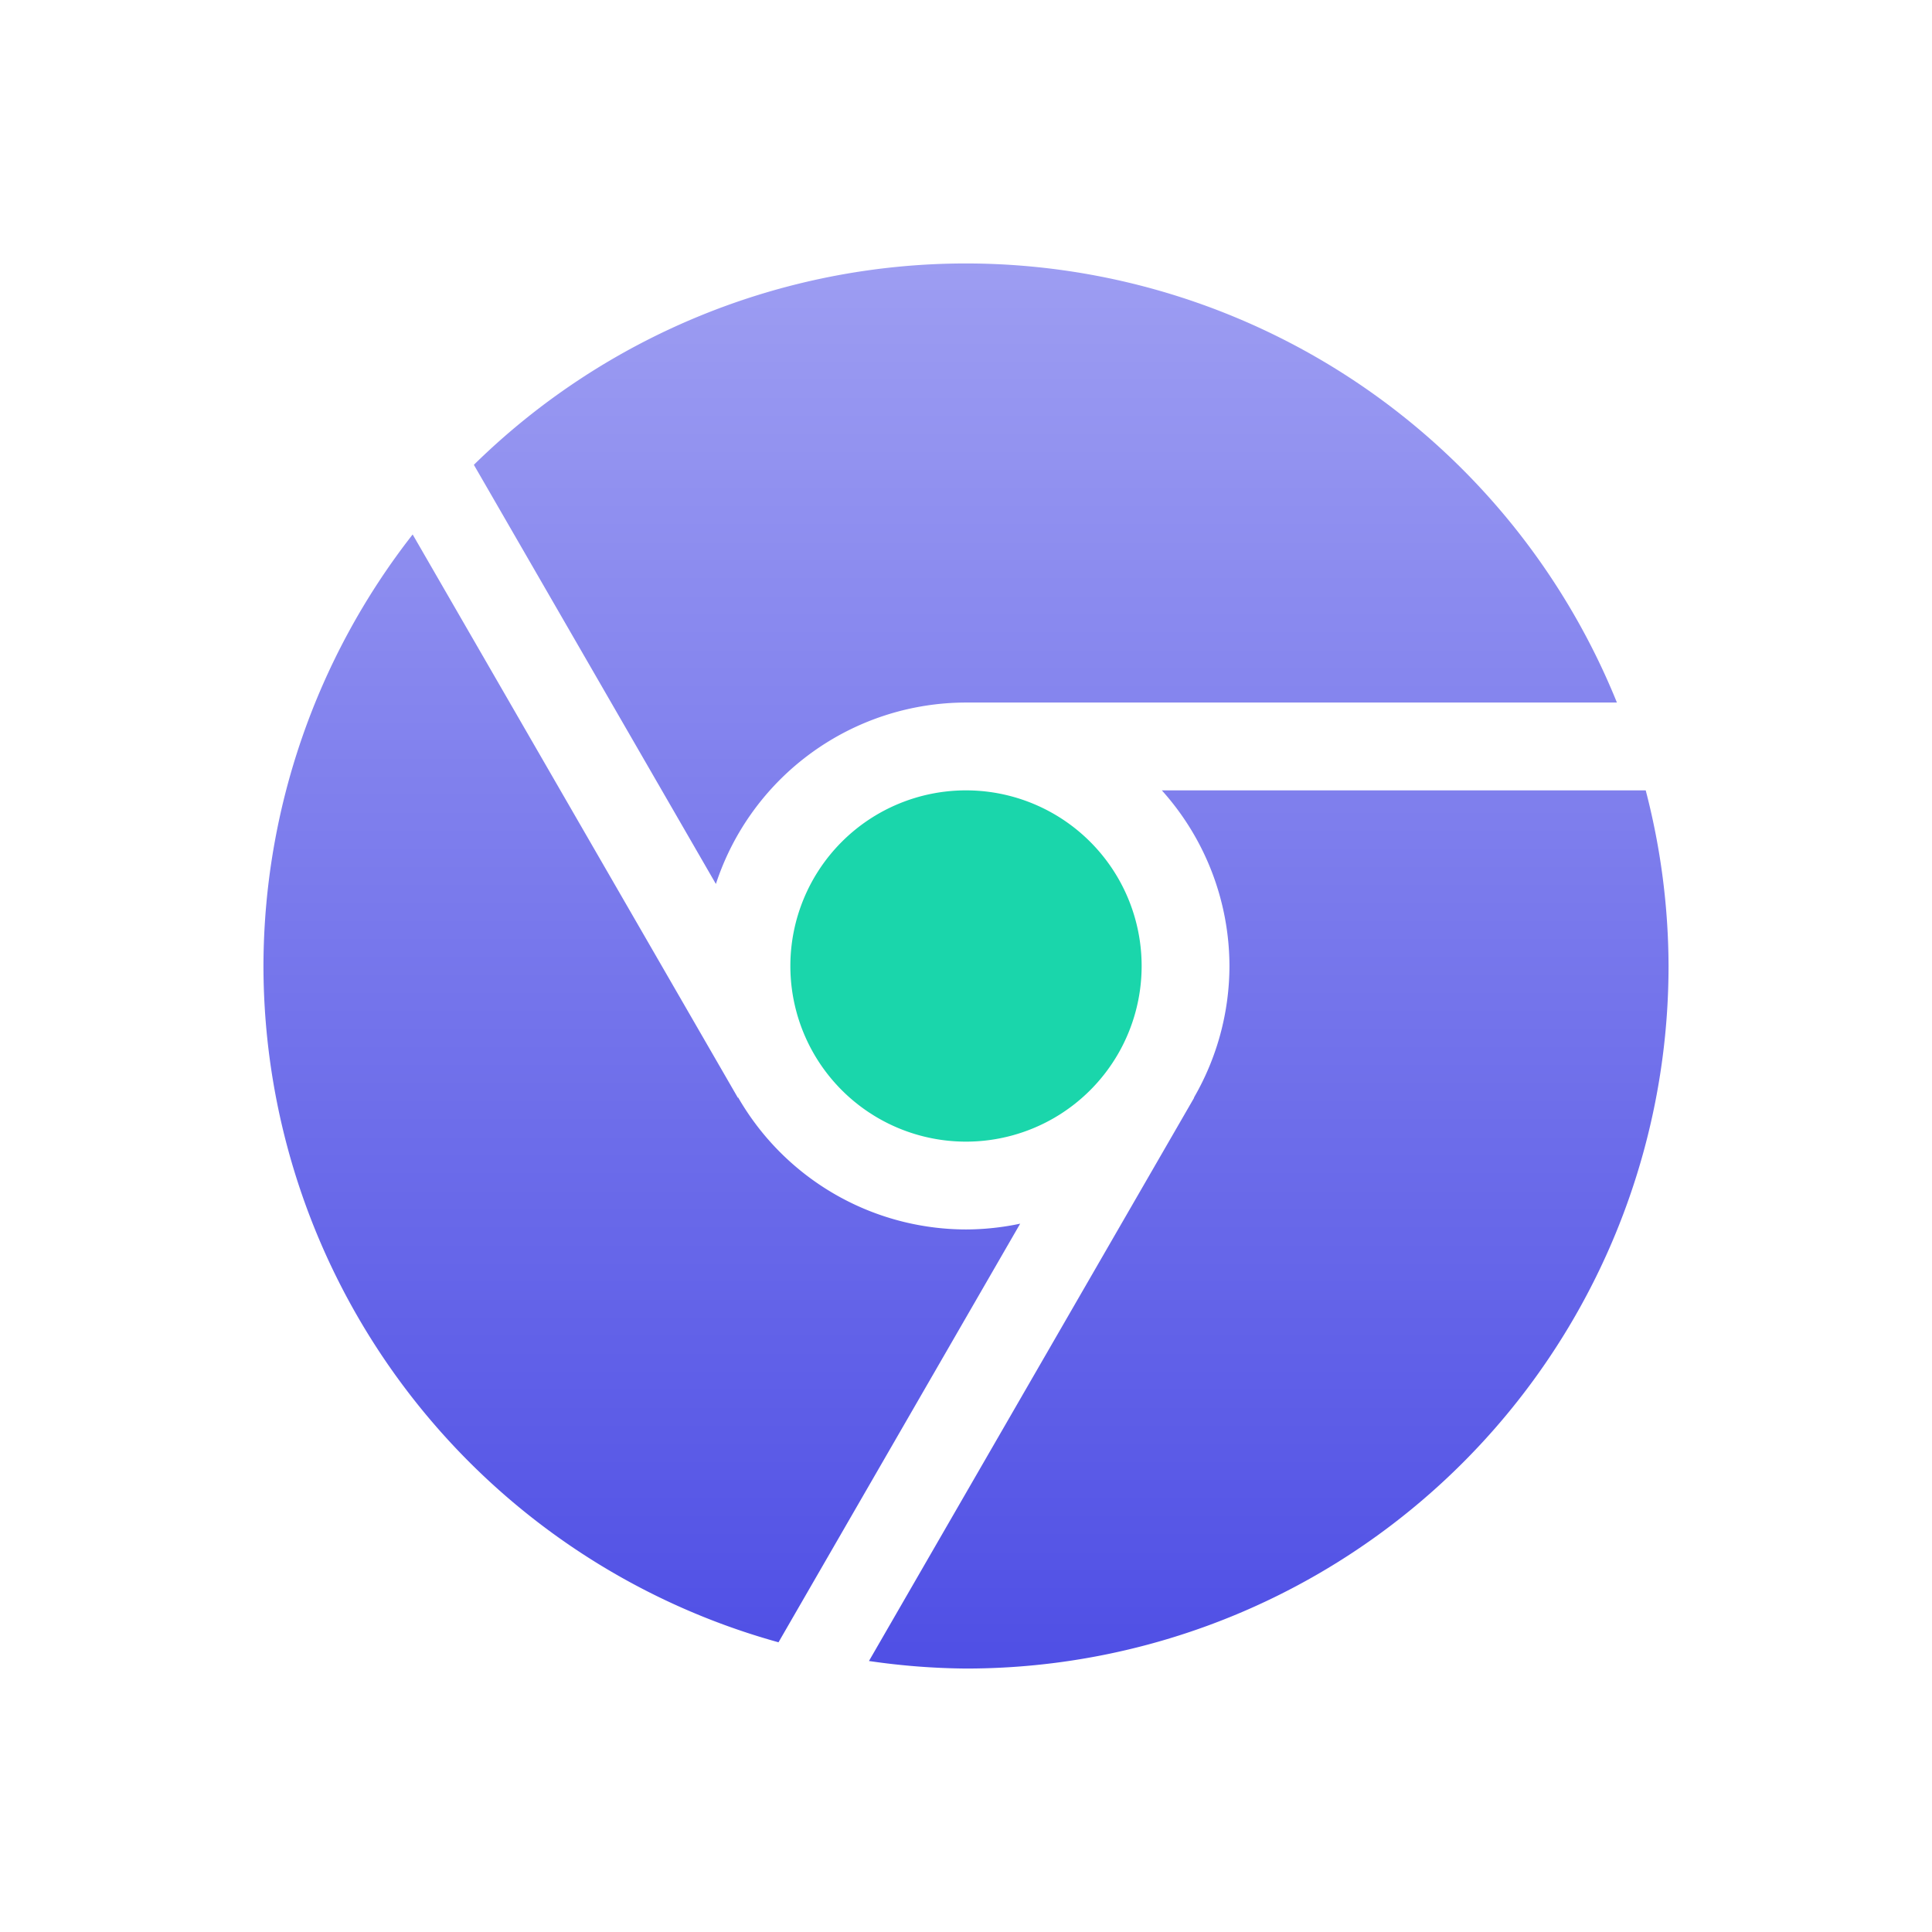<svg xmlns="http://www.w3.org/2000/svg" width="22" height="22" version="1.1">
 <defs>
  <style id="current-color-scheme" type="text/css">
   .ColorScheme-Text { color: #e9ecf2; } .ColorScheme-Highlight { color: #1AD6AB; }
  </style>
  <linearGradient id="arrongin" x1="0%" x2="0%" y1="0%" y2="100%">
   <stop offset="0%" style="stop-color:#dd9b44"/>
   <stop offset="100%" style="stop-color:#ad6c16"/>
  </linearGradient>
  <linearGradient id="aurora" x1="0%" x2="0%" y1="0%" y2="100%">
   <stop offset="0%" style="stop-color:#09D4DF"/>
   <stop offset="100%" style="stop-color:#9269F4"/>
  </linearGradient>
  <linearGradient id="cyberneon" x1="0%" x2="0%" y1="0%" y2="100%">
   <stop offset="0" style="stop-color:#0abdc6"/>
   <stop offset="1" style="stop-color:#ea00d9"/>
  </linearGradient>
  <linearGradient id="fitdance" x1="0%" x2="0%" y1="0%" y2="100%">
   <stop offset="0%" style="stop-color:#1AD6AB"/>
   <stop offset="100%" style="stop-color:#329DB6"/>
  </linearGradient>
  <linearGradient id="oomox" x1="0%" x2="0%" y1="0%" y2="100%">
   <stop offset="0%" style="stop-color:#9d9df2"/>
   <stop offset="100%" style="stop-color:#4f4fe5"/>
  </linearGradient>
  <linearGradient id="rainblue" x1="0%" x2="0%" y1="0%" y2="100%">
   <stop offset="0%" style="stop-color:#00F260"/>
   <stop offset="100%" style="stop-color:#0575E6"/>
  </linearGradient>
  <linearGradient id="sunrise" x1="0%" x2="0%" y1="0%" y2="100%">
   <stop offset="0%" style="stop-color:#FF8501"/>
   <stop offset="100%" style="stop-color:#FFCB01"/>
  </linearGradient>
  <linearGradient id="telinkrin" x1="0%" x2="0%" y1="0%" y2="100%">
   <stop offset="0%" style="stop-color:#b2ced6"/>
   <stop offset="100%" style="stop-color:#6da5b7"/>
  </linearGradient>
  <linearGradient id="60spsycho" x1="0%" x2="0%" y1="0%" y2="100%">
   <stop offset="0%" style="stop-color:#df5940"/>
   <stop offset="25%" style="stop-color:#d8d15f"/>
   <stop offset="50%" style="stop-color:#e9882a"/>
   <stop offset="100%" style="stop-color:#279362"/>
  </linearGradient>
  <linearGradient id="90ssummer" x1="0%" x2="0%" y1="0%" y2="100%">
   <stop offset="0%" style="stop-color:#f618c7"/>
   <stop offset="20%" style="stop-color:#94ffab"/>
   <stop offset="50%" style="stop-color:#fbfd54"/>
   <stop offset="100%" style="stop-color:#0f83ae"/>
  </linearGradient>
 </defs>
 <g>
  <path fill="url(#oomox)" class="ColorScheme-Text" d="M 11,3 A 8,8 0 0 0 5.396,5.293 l 2.756,4.773 A 3,3 0 0 1 11,8 l 7.412,0 A 8,8 0 0 0 11,3 Z M 4.699,6.086 A 8,8 0 0 0 3,11 8,8 0 0 0 8.865,18.701 L 11.617,13.934 A 3,3 0 0 1 11,14 3,3 0 0 1 8.406,12.498 L 8.402,12.5 4.699,6.086 Z M 13.23,9 A 3,3 0 0 1 14,11 3,3 0 0 1 13.596,12.498 L 13.598,12.5 9.895,18.914 A 8,8 0 0 0 11,19 8,8 0 0 0 19,11 8,8 0 0 0 18.74,9 l -5.51,0 z"/>
  <path fill="currentColor" class="ColorScheme-Highlight" d="M 11,9 A 2,2 0 0 0 9,11 2,2 0 0 0 11,13 2,2 0 0 0 13,11 2,2 0 0 0 11,9 Z"/>
 </g>
</svg>
